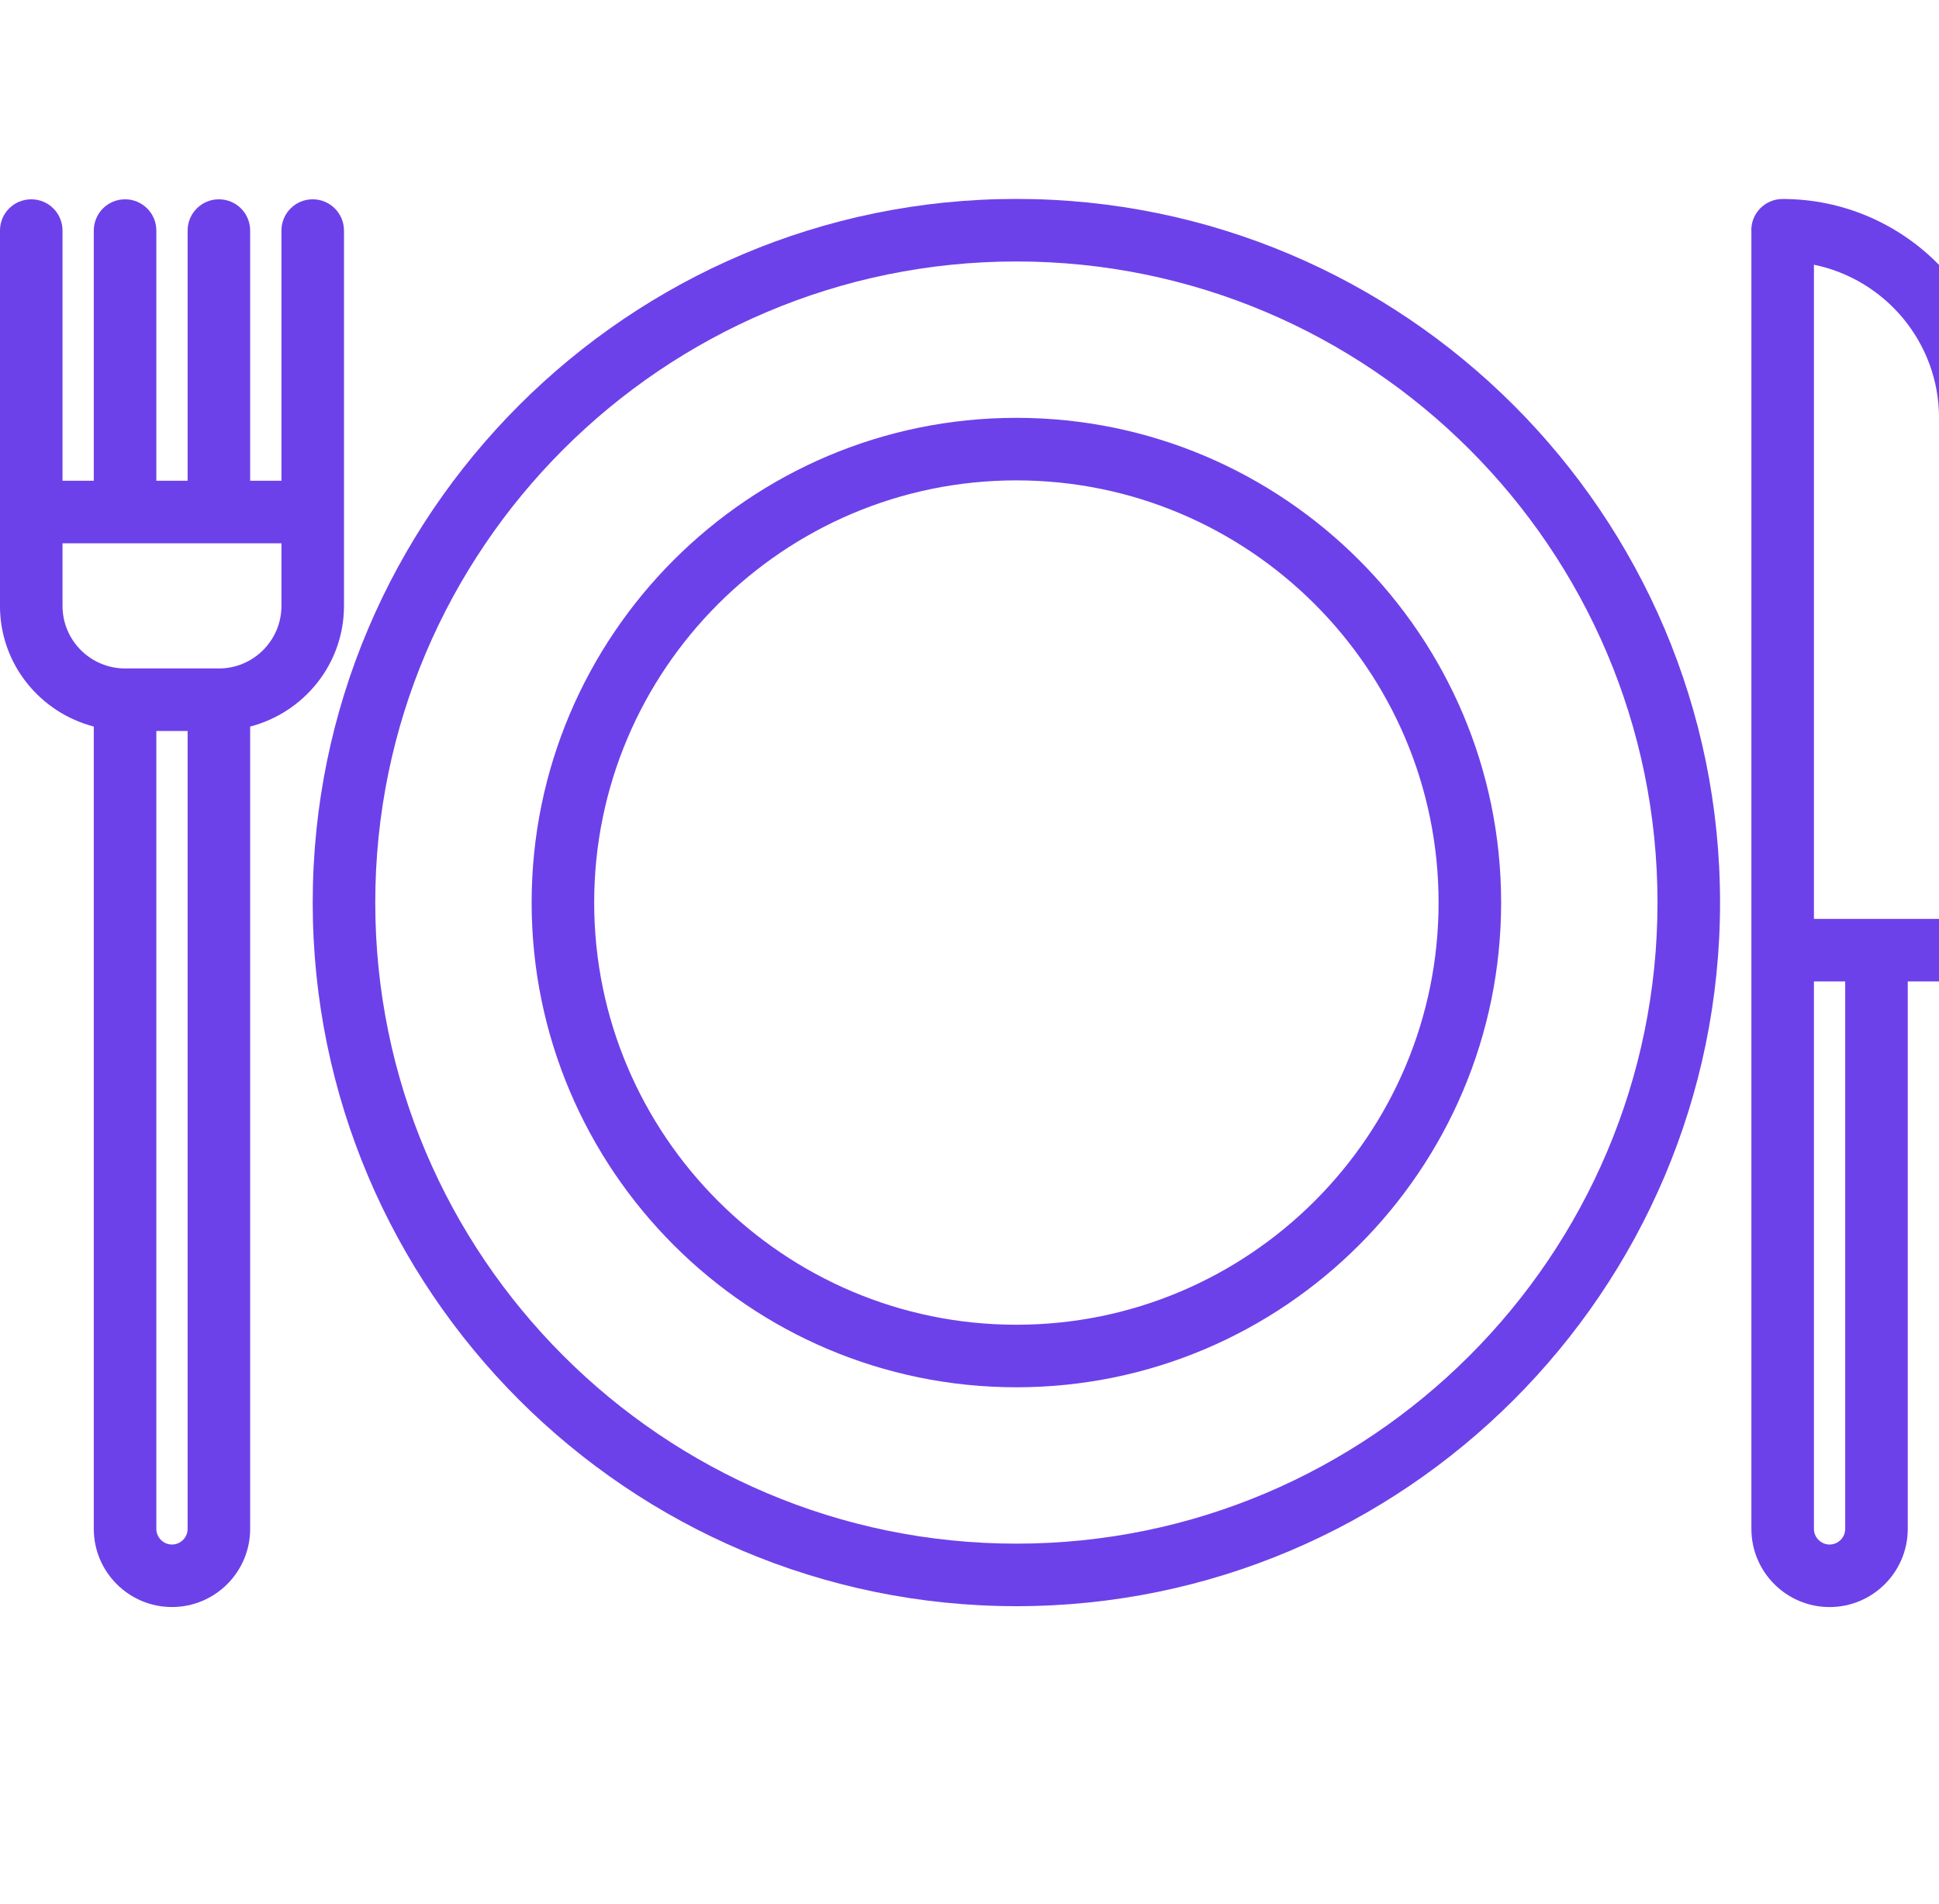 <svg width="496" height="487" viewBox="0 0 496 487" fill="none" xmlns="http://www.w3.org/2000/svg">
<g clip-path="url(#clip0)">
<path d="M23.992 185.864L23.992 391.104C23.992 402.136 32.96 411.104 43.992 411.104C55.024 411.104 63.992 402.136 63.992 391.104L63.992 185.864C77.76 182.288 87.992 169.864 87.992 155L87.992 58.984C87.992 54.56 84.416 50.984 79.992 50.984C75.568 50.984 71.992 54.56 71.992 58.984L71.992 122.984L63.992 122.984L63.992 58.984C63.992 54.56 60.416 50.984 55.992 50.984C51.568 50.984 47.992 54.56 47.992 58.984L47.992 122.984L39.992 122.984L39.992 58.984C39.992 54.56 36.416 50.984 31.992 50.984C27.568 50.984 23.992 54.56 23.992 58.984L23.992 122.984L15.992 122.984L15.992 58.984C15.992 54.56 12.416 50.984 7.992 50.984C3.568 50.984 -0.008 54.56 -0.008 58.984L-0.008 155C-0.008 169.864 10.224 182.288 23.992 185.864V185.864ZM47.992 391.112C47.992 393.312 46.192 395.112 43.992 395.112C41.792 395.112 39.992 393.312 39.992 391.112L39.992 187L47.992 187L47.992 391.112ZM15.992 138.984L71.992 138.984L71.992 155C71.992 163.824 64.816 171 55.992 171L31.992 171C23.168 171 15.992 163.824 15.992 155L15.992 138.984Z" fill="#6D41E9"/>
<path d="M455.984 50.904C451.56 50.904 447.984 54.48 447.984 58.904C447.984 58.952 448.008 58.984 448.008 59.024L448.008 59.032L448.008 391.112C448.008 402.144 456.976 411.112 468.008 411.112C479.04 411.112 488.008 402.144 488.008 391.112L488.008 251.064L504.008 251.064C508.432 251.064 512.008 247.488 512.008 243.064L512.008 106.92C512.008 76.032 486.872 50.904 455.984 50.904V50.904ZM472.008 391.112C472.008 393.312 470.208 395.112 468.008 395.112C465.808 395.112 464.008 393.312 464.008 391.112L464.008 251.064L472.008 251.064L472.008 391.112ZM496.008 235.064L464.008 235.064L464.008 67.72C482.24 71.448 496.008 87.608 496.008 106.92L496.008 235.064Z" fill="#6D41E9"/>
<path d="M259.992 50.888C160.744 50.888 79.992 131.64 79.992 230.888C79.992 330.136 160.744 410.888 259.992 410.888C359.24 410.888 439.992 330.136 439.992 230.888C439.992 131.64 359.24 50.888 259.992 50.888V50.888ZM259.992 394.888C169.56 394.888 95.992 321.32 95.992 230.888C95.992 140.456 169.56 66.888 259.992 66.888C350.424 66.888 423.992 140.456 423.992 230.888C423.992 321.32 350.424 394.888 259.992 394.888Z" fill="#6D41E9"/>
<path d="M259.992 106.888C191.616 106.888 135.992 162.512 135.992 230.888C135.992 299.264 191.616 354.888 259.992 354.888C328.368 354.888 383.992 299.264 383.992 230.888C383.992 162.512 328.368 106.888 259.992 106.888V106.888ZM259.992 338.888C200.44 338.888 151.992 290.44 151.992 230.888C151.992 171.336 200.44 122.888 259.992 122.888C319.544 122.888 367.992 171.336 367.992 230.888C367.992 290.44 319.544 338.888 259.992 338.888Z" fill="#6D41E9"/>
</g>
<defs>
<clipPath id="clip0">
<rect width="512" height="512" fill="white" transform="translate(0 -25)"/>
</clipPath>
</defs>
</svg>
